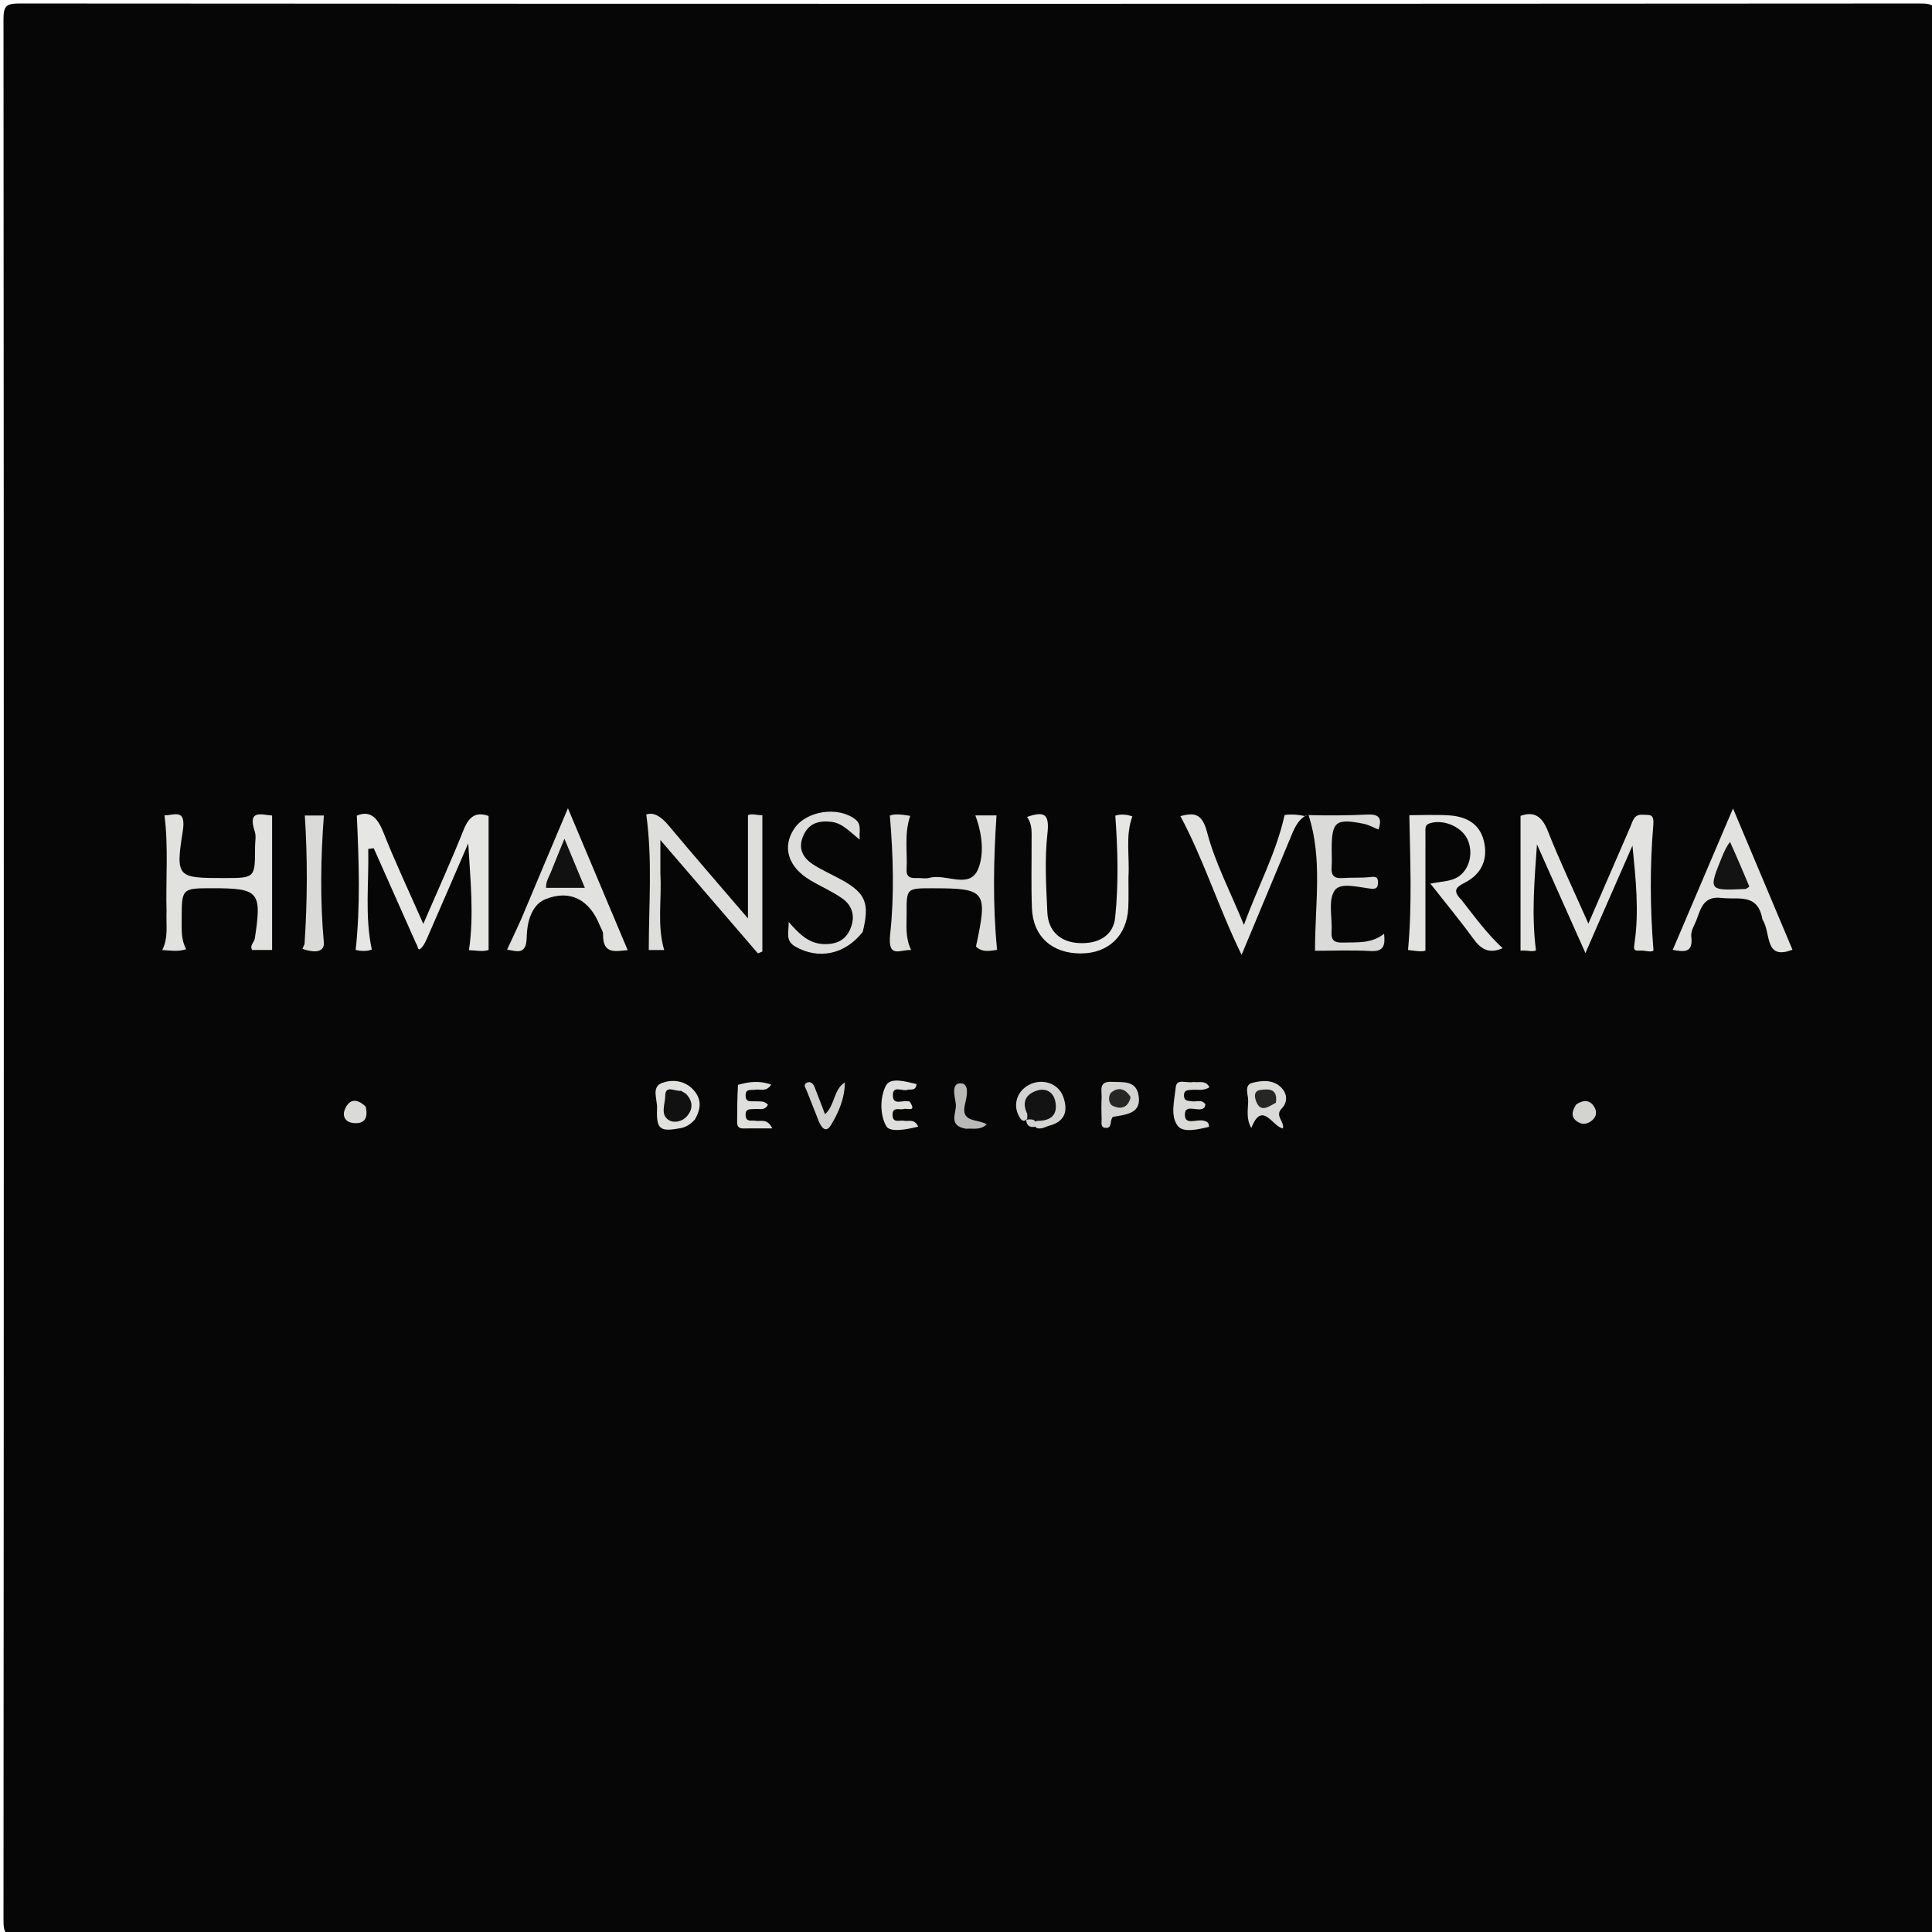 <svg version="1.1" id="Layer_1" xmlns="http://www.w3.org/2000/svg" xmlns:xlink="http://www.w3.org/1999/xlink" x="0px" y="0px"
	 width="100%" viewBox="0 0 500 500" enable-background="new 0 0 500 500" xml:space="preserve">
<path fill="#060606" opacity="1" stroke="none" 
	d="
M276,501 
	C185.333,501 95.167,500.975 5,501.096 
	C1.576,501.1 0.903,500.424 0.905,497 
	C1.014,333 1.014,169 0.905,5 
	C0.903,1.577 1.576,0.903 5,0.905 
	C169,1.014 333,1.014 497,0.905 
	C500.423,0.903 501.097,1.575 501.095,5 
	C500.986,169 500.986,333 501.095,497 
	C501.097,500.422 500.426,501.102 497,501.096 
	C423.5,500.969 350,501 276,501 
z"/>
<path fill="#E2E2E0" opacity="1" stroke="none" 
	d="
M414.312,237.459 
	C412.985,240.495 411.816,243.188 410.31,246.656 
	C405.928,236.828 401.848,227.679 397.768,218.53 
	C397.134,227.644 396.31,236.612 397.504,245.943 
	C396.59,246.48 394.951,245.788 393.511,246.046 
	C393.511,234.337 393.511,222.834 393.511,211.146 
	C396.891,209.941 399.021,211.116 400.562,215.022 
	C403.628,222.799 407.237,230.363 411.071,239.03 
	C415.007,229.947 418.465,221.95 421.941,213.96 
	C422.576,212.5 422.826,210.689 425.154,210.851 
	C426.977,210.977 428.128,210.472 427.865,213.617 
	C426.982,224.164 427.03,234.774 427.92,245.982 
	C427.313,246.592 425.736,245.886 424.313,246.017 
	C422.666,246.168 422.808,245.474 423.022,244.008 
	C424.229,235.752 423.326,227.453 422.48,218.839 
	C419.81,224.932 417.139,231.024 414.312,237.459 
z"/>
<path fill="#E6E6E4" opacity="1" stroke="none" 
	d="
M107.687,244.184 
	C103.924,235.744 100.322,227.627 96.72,219.51 
	C96.247,219.578 95.773,219.646 95.3,219.714 
	C95.51,228.336 94.359,236.965 96.221,245.751 
	C94.861,246.278 93.271,246.129 92.048,245.851 
	C93.293,234.311 92.89,222.938 92.347,211.094 
	C95.602,209.706 97.612,211.363 99.18,215.321 
	C102.229,223.017 105.772,230.517 109.551,239.098 
	C113.296,230.429 116.824,222.681 119.973,214.781 
	C121.323,211.396 123.11,209.97 126.45,211.177 
	C126.45,222.704 126.45,234.151 126.45,245.837 
	C125.016,246.397 123.079,245.934 121.37,245.896 
	C122.726,236.626 121.703,227.571 121.181,218.259 
	C117.742,226.2 114.318,234.147 110.851,242.076 
	C110.329,243.269 109.815,244.595 108.913,245.456 
	C108.081,246.249 108.206,244.864 107.687,244.184 
z"/>
<path fill="#DEDEDC" opacity="1" stroke="none" 
	d="
M252.579,244.98 
	C255.676,230.523 255.172,229.882 241.23,229.884 
	C234.622,229.884 234.592,229.884 234.637,236.386 
	C234.658,239.488 234.223,242.654 235.807,245.868 
	C232.888,245.705 229.666,248.256 230.381,241.683 
	C231.467,231.701 231.165,221.472 230.296,211.078 
	C231.664,210.51 233.582,210.834 235.57,211.146 
	C233.964,215.736 234.871,220.424 234.625,225.04 
	C234.526,226.883 235.506,227.311 237.083,227.234 
	C238.245,227.176 239.484,227.484 240.566,227.184 
	C244.811,226.004 250.934,230.275 253.157,224.862 
	C254.749,220.983 254.199,215.709 252.413,211.024 
	C254.414,211.024 256.215,211.024 257.893,211.024 
	C257.134,222.593 256.895,234.054 258.043,245.82 
	C256.379,246.04 254.336,246.624 252.579,244.98 
z"/>
<path fill="#DEDEDC" opacity="1" stroke="none" 
	d="
M170.906,226.154 
	C171.29,232.977 170.006,239.41 171.885,245.862 
	C170.445,245.862 168.99,245.862 167.905,245.862 
	C167.893,234.262 168.894,222.66 167.255,210.803 
	C169.163,210.088 171.118,211.337 173.019,213.612 
	C179.626,221.522 186.391,229.301 193.57,237.683 
	C193.57,228.49 193.57,219.964 193.57,211.005 
	C194.497,210.421 196.099,211.043 197.296,210.976 
	C197.296,222.921 197.296,234.589 197.296,246.257 
	C196.912,246.417 196.528,246.577 196.144,246.737 
	C188.02,237.293 179.895,227.85 170.906,217.4 
	C170.906,220.906 170.906,223.292 170.906,226.154 
z"/>
<path fill="#E1E1DF" opacity="1" stroke="none" 
	d="
M43.102,235.911 
	C42.872,227.378 43.619,219.303 42.572,211.018 
	C45.29,210.972 48.255,209.132 47.279,215.271 
	C45.39,227.149 45.961,227.24 58.034,227.24 
	C66.014,227.24 66.014,227.24 66.009,219.175 
	C66.008,217.845 66.337,216.402 65.936,215.205 
	C63.974,209.344 67.771,210.892 70.421,211.057 
	C70.421,222.776 70.421,234.225 70.421,245.856 
	C69.025,245.856 67.234,245.856 65.262,245.856 
	C64.537,244.681 65.799,243.857 65.951,242.858 
	C67.789,230.766 67.06,229.875 54.985,229.875 
	C47.017,229.875 47.028,229.875 47.02,237.934 
	C47.017,240.551 46.842,243.18 48.168,245.646 
	C46.077,246.372 44.143,245.971 41.997,245.87 
	C43.611,242.654 42.954,239.487 43.102,235.911 
z"/>
<path fill="#E3E3E2" opacity="1" stroke="none" 
	d="
M378.24,232.903 
	C381.749,237.411 384.878,241.683 388.88,245.393 
	C385.398,246.93 383.295,245.686 381.325,242.977 
	C377.834,238.175 374.038,233.596 370.173,228.673 
	C372.746,228.177 374.781,228.129 376.513,227.379 
	C380.006,225.866 381.444,221.273 379.915,217.514 
	C378.533,214.114 373.867,212.009 370.264,212.998 
	C369.252,213.275 368.898,213.73 368.898,214.643 
	C368.893,224.923 368.895,235.203 368.895,246.007 
	C368.017,246.406 366.098,246.048 364.396,245.858 
	C365.48,234.252 364.949,222.776 364.739,210.973 
	C367.724,210.973 371.373,210.796 374.998,211.019 
	C379.285,211.282 382.871,213.051 383.999,217.559 
	C385.189,222.321 383.468,226.203 379.081,228.438 
	C376.803,229.599 375.839,230.513 378.24,232.903 
z"/>
<path fill="#E1E1DF" opacity="1" stroke="none" 
	d="
M134.93,237.771 
	C138.894,228.308 142.737,219.21 146.977,209.171 
	C152.381,221.997 157.367,233.835 162.448,245.897 
	C159.418,246.123 155.966,247.154 156.074,241.787 
	C156.09,241.021 155.522,240.242 155.215,239.472 
	C152.588,232.898 147.591,230.113 141.149,232.714 
	C137.398,234.228 136.384,238.989 136.321,242.395 
	C136.233,247.089 134.114,246.286 131.24,245.751 
	C132.446,243.179 133.628,240.657 134.93,237.771 
z"/>
<path fill="#E2E2E0" opacity="1" stroke="none" 
	d="
M456.13,237.992 
	C454.938,230.984 449.816,232.921 445.601,232.393 
	C441.226,231.844 440.276,234.608 439.218,237.643 
	C438.673,239.209 437.516,240.85 437.698,242.327 
	C438.262,246.914 435.573,246.26 432.903,245.829 
	C438.008,233.85 443.117,221.861 448.503,209.224 
	C453.831,221.885 458.884,233.891 463.888,245.782 
	C456.478,248.671 458.415,241.362 456.13,237.992 
z"/>
<path fill="#DADAD8" opacity="1" stroke="none" 
	d="
M338.653,210.952 
	C343.364,211.053 348.6,211.078 353.822,210.807 
	C356.845,210.651 357.781,211.69 356.748,214.678 
	C355.46,214.168 354.222,213.455 352.895,213.189 
	C345.654,211.739 344.638,212.594 344.638,219.855 
	C344.638,221.355 344.739,222.862 344.618,224.352 
	C344.445,226.472 345.194,227.416 347.425,227.242 
	C349.744,227.062 352.095,227.247 354.404,227 
	C355.782,226.853 356.692,226.73 356.622,228.52 
	C356.57,229.843 356.033,230.119 354.739,229.982 
	C351.487,229.639 346.836,228.202 345.349,230.535 
	C343.668,233.171 344.843,237.58 344.612,241.207 
	C344.466,243.516 345.517,244 347.572,243.935 
	C351.208,243.821 354.911,244.278 358.202,241.653 
	C358.518,244.631 358.151,246.315 354.734,246.126 
	C349.783,245.852 344.805,246.056 340.326,246.056 
	C340.305,233.99 342.338,222.32 338.653,210.952 
z"/>
<path fill="#E2E2E0" opacity="1" stroke="none" 
	d="
M337.708,211.207 
	C338.133,211.153 338.124,210.998 338.125,210.957 
	C335.632,212.328 334.783,214.857 333.771,217.289 
	C329.72,227.02 325.653,236.745 321.324,247.115 
	C315.402,235.021 311.603,222.642 305.482,211.196 
	C308.87,210.383 311.043,210.218 312.392,215.381 
	C314.425,223.165 318.279,230.474 321.928,239.371 
	C325.555,229.338 330.241,220.912 332.46,210.922 
	C333.372,210.77 335.333,210.663 337.708,211.207 
z"/>
<path fill="#E6E6E4" opacity="1" stroke="none" 
	d="
M292.046,226.983 
	C292.036,229.968 292.12,232.466 291.997,234.954 
	C291.641,242.137 286.903,246.689 279.829,246.748 
	C272.316,246.811 267.355,242.414 267.064,235.057 
	C266.834,229.248 267,223.423 266.975,217.605 
	C266.966,215.487 267.21,213.326 265.785,211.426 
	C270.308,209.862 271.644,210.636 271.075,215.712 
	C270.321,222.438 270.739,229.329 271.053,236.13 
	C271.276,240.977 274.391,243.741 279.026,244.055 
	C284.184,244.405 288.125,242.168 288.608,237.44 
	C289.495,228.761 289.301,220.014 288.638,211.101 
	C289.778,210.705 291.366,210.673 293.056,211.288 
	C291.202,216.293 292.377,221.437 292.046,226.983 
z"/>
<path fill="#DDDDDB" opacity="1" stroke="none" 
	d="
M223.275,241.162 
	C218.668,247.105 211.745,248.39 205.795,244.955 
	C203.198,243.455 204.156,241.329 204.107,238.601 
	C206.806,241.683 209.317,244.225 213.224,244.33 
	C216.326,244.412 218.787,243.431 220.06,240.403 
	C221.401,237.211 220.661,234.383 217.904,232.461 
	C215.333,230.669 212.397,229.41 209.692,227.799 
	C203.925,224.365 202.352,219.162 205.563,214.427 
	C208.701,209.8 216.863,208.611 221.326,212.03 
	C223.057,213.357 222.299,214.96 222.493,217.289 
	C219.852,215.221 218.023,213.014 215.095,212.68 
	C211.761,212.299 209.188,213.142 207.817,216.454 
	C206.486,219.666 207.84,222.031 210.417,223.707 
	C212.772,225.24 215.393,226.357 217.858,227.728 
	C224.034,231.162 225.114,233.737 223.275,241.162 
z"/>
<path fill="#DADAD8" opacity="1" stroke="none" 
	d="
M78.813,244.31 
	C79.567,232.993 79.597,222.113 78.889,211.051 
	C80.274,211.051 82.049,211.051 83.821,211.049 
	C82.998,221.983 82.821,232.924 83.806,243.858 
	C84.014,246.164 81.953,246.843 78.296,245.566 
	C78.294,245.565 78.371,245.306 78.43,245.176 
	C78.497,245.026 78.584,244.884 78.813,244.31 
z"/>
<path fill="#DFDFDD" opacity="1" stroke="none" 
	d="
M190.985,280.766 
	C193.826,279.932 196.518,279.613 199.586,280.678 
	C198.341,282.715 196.691,281.78 195.428,282.016 
	C194.385,282.21 192.955,281.624 192.965,283.528 
	C192.975,285.414 194.378,284.934 195.446,285.019 
	C196.535,285.106 197.735,284.774 198.743,285.901 
	C197.93,287.536 196.474,286.887 195.33,287.015 
	C194.223,287.139 192.868,286.755 192.967,288.636 
	C193.065,290.52 194.502,289.863 195.526,290.06 
	C196.836,290.313 198.535,289.298 199.868,292.032 
	C197.071,292.032 194.728,292.005 192.387,292.04 
	C190.568,292.067 190.772,290.769 190.772,289.639 
	C190.773,286.816 190.816,283.994 190.985,280.766 
z"/>
<path fill="#DFDFDD" opacity="1" stroke="none" 
	d="
M235.431,285.093 
	C237.325,287.955 234.815,286.722 233.913,287.007 
	C232.826,287.349 230.976,286.287 230.989,288.546 
	C231.002,290.792 232.822,289.803 233.94,290.047 
	C235.109,290.303 236.634,289.406 237.625,291.581 
	C234.653,292.294 230.364,293.154 229.386,291.478 
	C227.674,288.544 227.722,283.91 229.289,280.932 
	C230.453,278.72 234.422,279.894 237.214,280.564 
	C236.941,282.512 235.662,281.764 234.86,282.05 
	C233.548,282.519 230.964,280.725 231.076,283.598 
	C231.181,286.252 233.679,284.528 235.431,285.093 
z"/>
<path fill="#DADAD8" opacity="1" stroke="none" 
	d="
M323.846,291.933 
	C322.477,289.64 322.966,287.287 323.031,285.009 
	C323.078,283.373 321.868,280.813 324.075,280.242 
	C326.517,279.609 329.483,279.311 331.602,281.474 
	C333.203,283.109 333.26,285.282 331.709,286.876 
	C329.85,288.788 332.421,290.163 332.025,292.04 
	C329.355,291.669 326.651,284.657 323.846,291.933 
z"/>
<path fill="#E1E1DF" opacity="1" stroke="none" 
	d="
M179.812,289.763 
	C178.61,291.037 177.52,291.704 176.16,291.959 
	C170.776,292.971 169.822,292.313 170.05,286.803 
	C170.143,284.572 168.51,281.318 171.298,280.275 
	C173.742,279.36 176.911,279.515 179.189,281.784 
	C181.507,284.092 181.636,286.677 179.812,289.763 
z"/>
<path fill="#D3D3D2" opacity="1" stroke="none" 
	d="
M266.115,289.269 
	C265.134,290.455 264.531,290.155 263.987,289.33 
	C262.031,286.365 262.956,282.66 266.092,280.871 
	C269.492,278.931 273.868,280.216 275.162,283.832 
	C276.421,287.35 275.788,290.23 271.522,291.336 
	C270.616,291.571 269.813,292.253 268.387,291.978 
	C267.664,291.518 267.478,291.088 267.575,290.238 
	C267.98,289.502 268.334,289.165 268.742,288.888 
	C269.814,288.159 271.117,287.565 270.762,285.901 
	C270.619,285.231 270.14,284.609 269.465,284.617 
	C267.447,284.643 267.408,286.36 267.004,287.735 
	C266.865,288.208 266.675,288.657 266.115,289.269 
z"/>
<path fill="#DADAD8" opacity="1" stroke="none" 
	d="
M308.859,280.02 
	C310.485,280.24 311.954,279.464 313.004,281.364 
	C311.543,282.397 309.906,281.916 308.417,282.05 
	C307.442,282.138 306.372,282.038 306.405,283.539 
	C306.437,284.996 307.489,284.867 308.455,285.018 
	C309.641,285.203 311.094,284.417 311.971,285.849 
	C311.843,286.183 311.817,286.535 311.628,286.705 
	C310.161,288.029 306.477,285.319 306.649,288.708 
	C306.78,291.278 309.903,289.523 311.605,290.053 
	C312.268,290.26 312.856,290.365 312.903,291.621 
	C310.156,292.284 306.276,293.228 304.834,291.415 
	C302.8,288.86 303.936,284.747 304.286,281.367 
	C304.532,278.994 306.982,280.409 308.859,280.02 
z"/>
<path fill="#D0D0CE" opacity="1" stroke="none" 
	d="
M211.632,289.498 
	C210.566,286.841 209.652,284.537 208.756,282.227 
	C208.483,281.523 207.747,280.655 208.881,280.171 
	C209.779,279.788 210.456,280.437 210.788,281.273 
	C211.688,283.541 212.544,285.826 213.513,288.355 
	C216.136,285.985 215.664,282.037 218.641,280.119 
	C218.639,284.224 217.03,287.915 215.037,291.196 
	C213.646,293.488 212.372,291.62 211.632,289.498 
z"/>
<path fill="#D3D3D2" opacity="1" stroke="none" 
	d="
M288.031,289.027 
	C287.07,290.103 287.95,291.97 286.152,291.899 
	C284.73,291.843 285.125,290.467 285.097,289.565 
	C285.039,287.738 285.004,285.904 285.099,284.08 
	C285.193,282.289 284.218,279.807 287.671,279.979 
	C290.488,280.12 293.869,279.554 294.608,283.215 
	C295.589,288.077 291.8,288.416 288.031,289.027 
z"/>
<path fill="#131313" opacity="1" stroke="none" 
	d="
M265.842,289.503 
	C265.816,289 265.96,288.463 265.779,288.08 
	C264.405,285.168 265.566,283.165 268.278,282.264 
	C270.626,281.483 272.636,282.583 273.121,285.098 
	C273.746,288.341 272.201,290.105 268.405,290.079 
	C267.479,290.434 266.916,290.522 266.129,289.954 
	C265.945,289.55 265.861,289.54 265.842,289.503 
z"/>
<path fill="#B9B9B8" opacity="1" stroke="none" 
	d="
M250.04,292.122 
	C245.215,291.366 247.598,287.951 247.373,285.808 
	C247.179,283.97 246.006,280.359 248.565,280.364 
	C251.095,280.368 250.136,284.104 249.732,285.804 
	C248.585,290.634 252.912,289.486 255.363,290.98 
	C253.645,292.56 251.969,291.965 250.04,292.122 
z"/>
<path fill="#DADAD8" opacity="1" stroke="none" 
	d="
M94.633,286.392 
	C95.387,289.547 94.162,290.956 91.371,290.631 
	C89.289,290.388 88.498,288.789 89.305,286.975 
	C90.445,284.417 92.334,284.183 94.633,286.392 
z"/>
<path fill="#D3D3D2" opacity="1" stroke="none" 
	d="
M407.918,285.827 
	C410.124,284.392 411.737,284.788 412.754,286.765 
	C413.323,287.87 413.075,289.065 412.063,289.925 
	C410.957,290.865 409.694,291.171 408.39,290.388 
	C406.541,289.278 406.683,287.757 407.918,285.827 
z"/>
<path fill="#D0D0CE" opacity="1" stroke="none" 
	d="
M265.578,289.833 
	C266.404,289.598 266.863,289.646 267.662,289.894 
	C267.999,290.491 267.997,290.89 267.999,291.586 
	C266.71,291.866 265.656,291.471 265.578,289.833 
z"/>
<path fill="#111111" opacity="1" stroke="none" 
	d="
M142.878,224.928 
	C143.867,222.447 144.735,220.34 146.08,217.073 
	C148.033,221.77 149.59,225.514 151.358,229.767 
	C147.735,229.767 144.58,229.767 141.335,229.767 
	C141.179,228.146 142.196,226.791 142.878,224.928 
z"/>
<path fill="#131313" opacity="1" stroke="none" 
	d="
M447.726,217.88 
	C449.561,221.913 451.155,225.701 452.736,229.459 
	C452.21,229.78 451.965,230.056 451.708,230.068 
	C442.107,230.498 442.101,230.492 445.679,221.699 
	C446.237,220.327 446.88,218.99 447.726,217.88 
z"/>
<path fill="#262625" opacity="1" stroke="none" 
	d="
M330.208,285.382 
	C328.31,286.4 326.356,287.977 325.18,285.252 
	C324.806,284.387 324.174,282.353 326.191,282.084 
	C328.291,281.804 330.727,281.623 330.208,285.382 
z"/>
<path fill="#111111" opacity="1" stroke="none" 
	d="
M176.261,282.305 
	C177.036,282.755 177.496,282.993 177.805,283.36 
	C179.261,285.091 179.368,286.91 177.932,288.702 
	C176.613,290.348 174.393,290.719 173.04,289.853 
	C170.812,288.427 172.16,285.693 172.167,283.582 
	C172.178,280.733 174.544,282.452 176.261,282.305 
z"/>
<path fill="#262625" opacity="1" stroke="none" 
	d="
M292.599,283.946 
	C291.92,286.9 289.9,287.075 288.021,286.211 
	C286.726,285.615 286.828,283.398 287.584,282.754 
	C289.223,281.359 291.181,281.523 292.599,283.946 
z"/>
</svg>